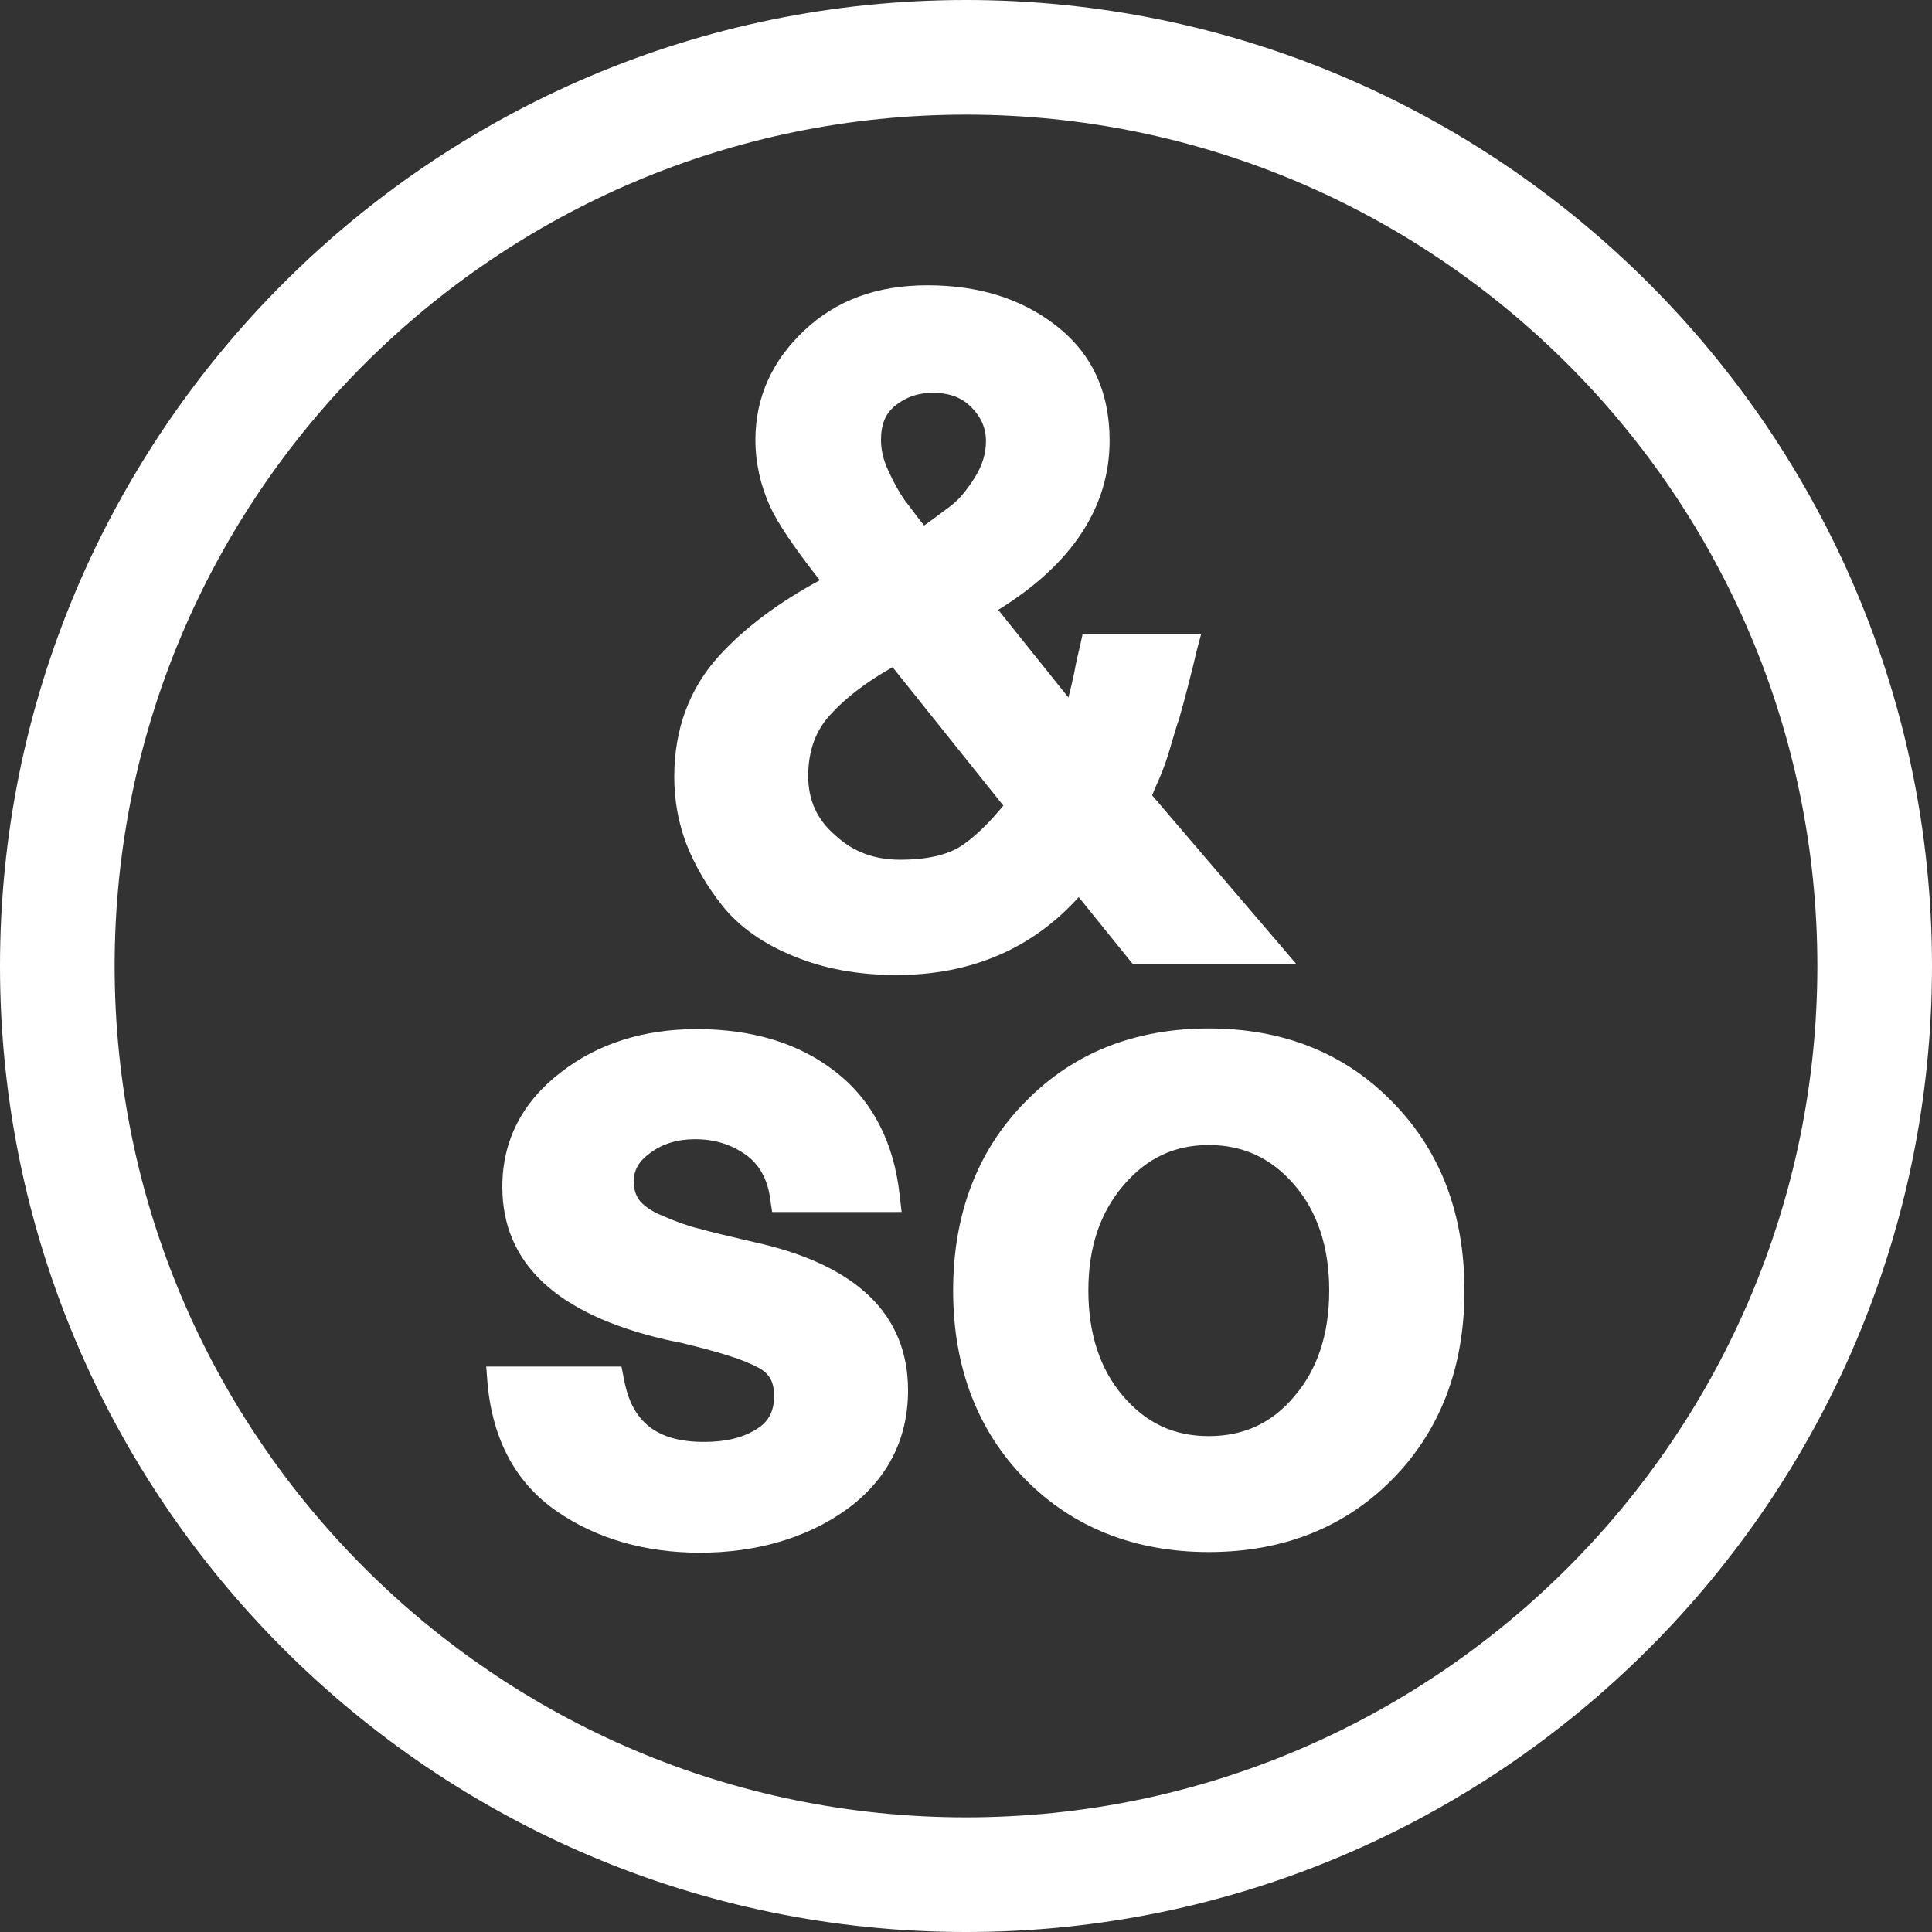 <?xml version="1.0" encoding="utf-8"?>
<!-- Generator: Adobe Illustrator 27.9.0, SVG Export Plug-In . SVG Version: 6.00 Build 0)  -->
<svg version="1.1" id="Layer_2_00000026867055307773738280000009235890899250323089_"
	 xmlns="http://www.w3.org/2000/svg" xmlns:xlink="http://www.w3.org/1999/xlink" x="0px" y="0px" viewBox="0 0 300 300"
	 style="enable-background:new 0 0 300 300;" xml:space="preserve">
<rect x="0" y="0" width="300" height="300" fill="#333333" stroke="none"/>
<style type="text/css">
	.st0{fill:#FFFFFF;}
</style>
<g id="Layer_1-2">
	<g>
		<path class="st0" d="M112.3,140.8c2.6,3.2,6.3,5.8,11,7.7c4.6,1.9,9.9,2.9,15.9,2.9c11.6,0,21.1-4.1,28.3-12.1l8.4,10.4h25.4
			l-22.4-26.2c0.4-1,0.8-1.9,1.2-2.8c0.6-1.4,1.2-3.1,1.7-4.9c0.5-1.7,0.9-3.1,1.3-4.2c0.3-1.1,0.8-2.8,1.4-5.2
			c0.6-2.3,1-3.9,1.2-4.9l0.8-3h-18.4l-0.4,1.8c-0.3,1.2-0.6,2.5-0.9,4.2c-0.3,1.4-0.6,2.7-0.9,3.8L155,94.7
			c11.5-7.1,17.3-16,17.3-26.3c0-7.6-2.8-13.6-8.4-17.9c-5.4-4.2-12.1-6.2-19.9-6.2s-14.1,2.3-19.1,7c-5,4.7-7.6,10.4-7.6,17
			c0,3.6,0.8,7.1,2.3,10.4c1.1,2.4,3.6,6.2,7.7,11.4c-6.5,3.5-11.8,7.5-15.7,11.8c-4.6,5.1-6.9,11.4-6.9,18.7
			c0,3.6,0.6,7.1,1.9,10.5C107.9,134.4,109.8,137.7,112.3,140.8L112.3,140.8z M153.1,68.5c0,2-0.6,3.8-1.7,5.6
			c-1.2,1.9-2.4,3.4-3.7,4.4c-1.1,0.8-2.5,1.9-4.2,3.1c-1.3-1.6-2.2-2.9-3-3.9c-0.9-1.3-1.8-2.9-2.6-4.7c-0.8-1.7-1.1-3.3-1.1-4.7
			c0-2.4,0.7-4.1,2.2-5.3c1.6-1.3,3.5-2,5.8-2c2.6,0,4.5,0.7,6,2.2C152.3,64.7,153.1,66.4,153.1,68.5L153.1,68.5z M138.6,103.6
			l17.2,21.5c-2.4,2.9-4.6,5-6.6,6.3c-2.2,1.4-5.4,2.1-9.4,2.1s-7.3-1.2-10.1-3.8c-2.8-2.4-4.2-5.4-4.2-9.2c0-4,1.2-7.2,3.6-9.7
			C131.3,108.4,134.5,105.9,138.6,103.6L138.6,103.6z"/>
		<path class="st0" d="M117.2,192.9c-3.9-0.9-6.8-1.6-8.6-2.1c-1.7-0.4-3.6-1.1-5.7-2c-2.2-0.9-3.2-1.9-3.6-2.4
			c-0.6-0.8-0.9-1.8-0.9-2.9c0-1.8,0.8-3.2,2.6-4.5c1.9-1.4,4.2-2.1,6.9-2.1c3.1,0,5.6,0.8,7.9,2.4c2.1,1.5,3.4,3.8,3.8,6.9l0.3,2
			h20.1l-0.3-2.6c-0.9-8.3-4.3-14.8-10-19.2c-5.6-4.4-12.9-6.6-21.5-6.6c-8.2,0-15.3,2.2-21.1,6.7c-6,4.6-9.1,10.6-9.1,17.8
			c0,11.9,8.5,19.8,25.3,23.7c0.5,0.1,1.3,0.3,2.4,0.5c5.8,1.4,9.8,2.6,12.1,3.9c1.7,0.9,2.4,2.2,2.4,4.4c0,2.4-0.9,4-2.7,5.1
			c-2.2,1.4-4.9,2-8.2,2c-7.3,0-11.2-3.1-12.4-9.7l-0.4-2H75.5l0.2,2.6c0.8,8.8,4.4,15.5,10.8,19.9c6.1,4.2,13.6,6.4,22.2,6.4
			s16.4-2.2,22.6-6.6c6.4-4.6,9.7-10.9,9.7-18.6C141,204.1,133,196.4,117.2,192.9L117.2,192.9z"/>
		<path class="st0" d="M187.7,159.7c-11.5,0-21.1,3.8-28.5,11.4c-7.4,7.5-11.2,17.4-11.2,29.3s3.8,21.8,11.2,29.3
			c7.4,7.5,17,11.3,28.5,11.3s21.1-3.8,28.5-11.3c7.4-7.5,11.2-17.3,11.2-29.3s-3.8-21.8-11.2-29.3
			C208.8,163.5,199.2,159.7,187.7,159.7L187.7,159.7z M174.5,184c3.6-4.2,7.9-6.2,13.2-6.2s9.7,2,13.3,6.2c3.6,4.2,5.4,9.7,5.4,16.4
			s-1.8,12.2-5.4,16.4c-3.5,4.2-7.9,6.2-13.3,6.2s-9.7-2-13.3-6.2c-3.6-4.2-5.4-9.7-5.4-16.4S170.8,188.3,174.5,184L174.5,184z"/>
		<path class="st0" d="M150,0C67.3,0,0,67.3,0,150s67.3,150,150,150s150-67.3,150-150S232.7,0,150,0z M282.2,150
			c0,72.9-59.3,132.2-132.2,132.2S17.8,222.9,17.8,150S77.1,17.8,150,17.8S282.2,77.1,282.2,150z"/>
	</g>
</g>
</svg>
